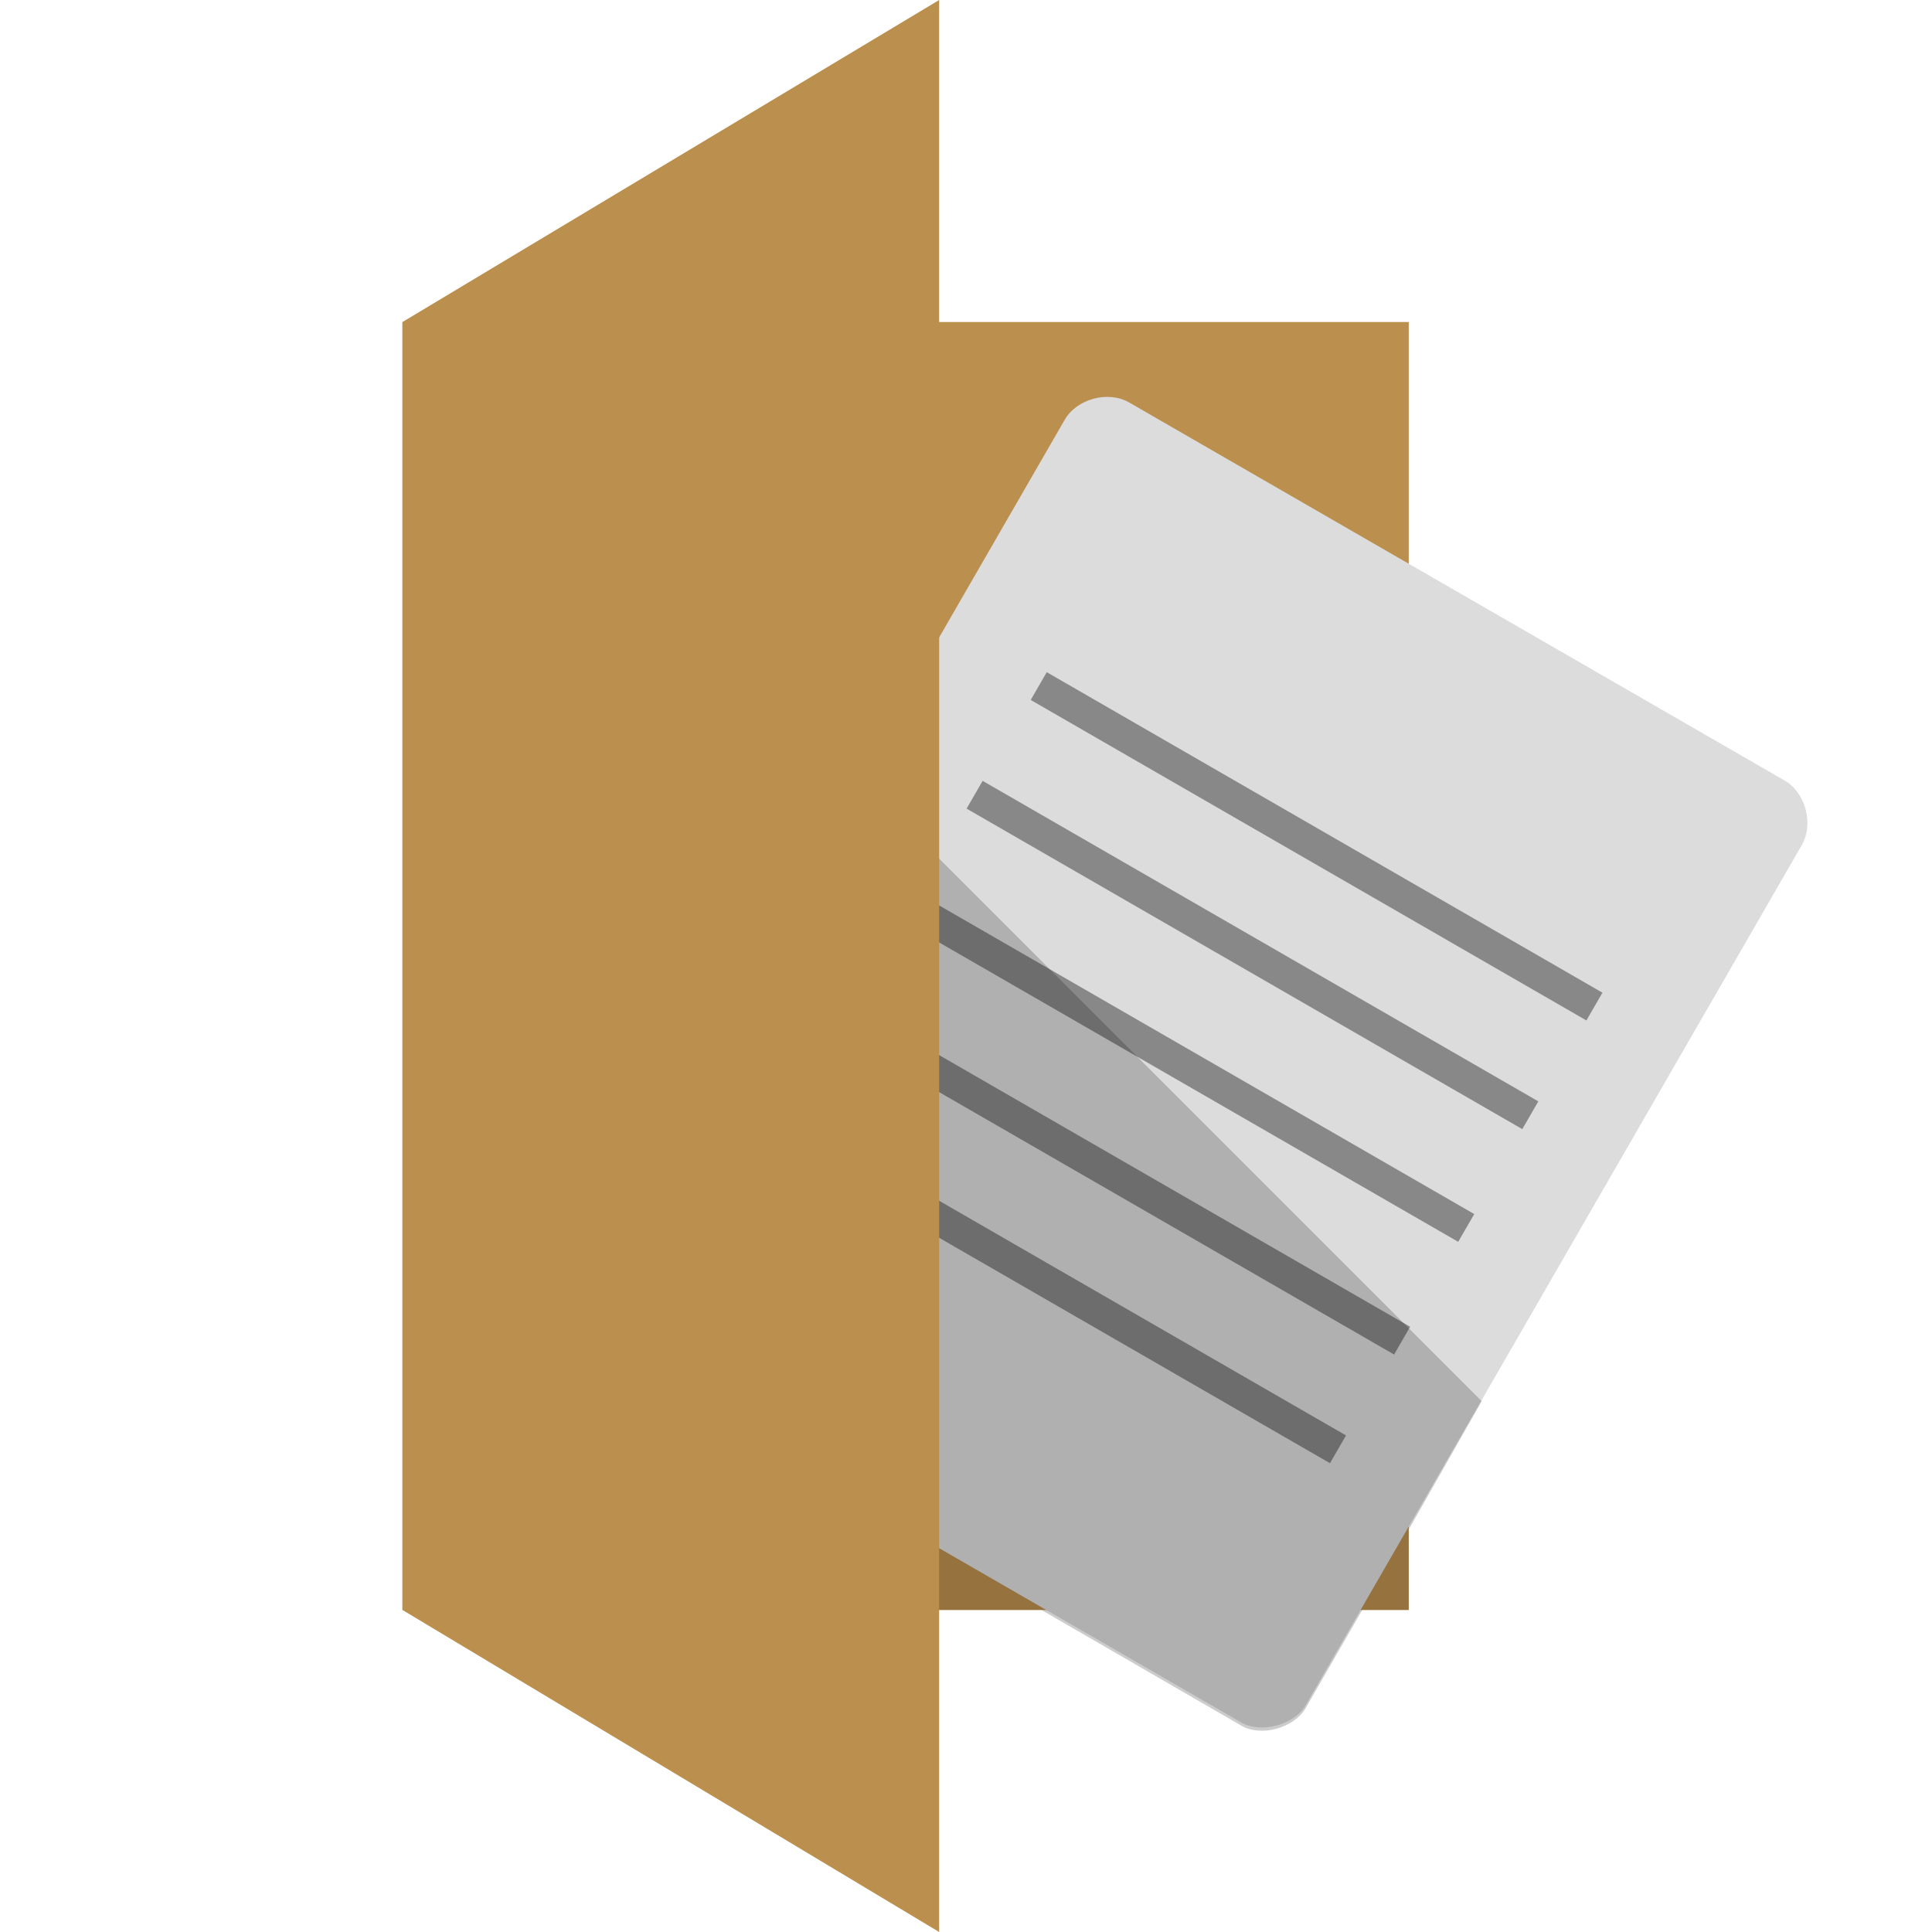 <svg xmlns:rdf="http://www.w3.org/1999/02/22-rdf-syntax-ns#" xmlns="http://www.w3.org/2000/svg" height="48" width="48" version="1.1" xmlns:cc="http://creativecommons.org/ns#" xmlns:xlink="http://www.w3.org/1999/xlink" xmlns:dc="http://purl.org/dc/elements/1.1/">
 <g transform="translate(0 -1004.4)">
  <rect style="color:#000000" ry="0" height="32" width="25" y="1012.4" x="10" fill="#bb8f4d"/>
  <path fill="#dcdcdc" d="m28.055 1014.4c-0.523-0.302-1.303-0.092-1.604 0.431l-3.228 5.596-9.097 15.772c-0.285 0.494-0.064 1.319 0.431 1.604l16.28 9.39c0.494 0.285 1.319 0.064 1.604-0.431l9.097-15.772 3.228-5.596c0.302-0.523 0.093-1.303-0.431-1.604l-5.596-3.228-5.088-2.934-5.596-3.228z"/>
  <path fill="#888" d="m26.006 1021.1-0.398 0.69 13.806 7.963 0.398-0.69z"/>
  <path fill="#888" d="m24.413 1023.8-0.398 0.69 13.806 7.963 0.398-0.69z"/>
  <path fill="#888" d="m22.821 1026.6-0.398 0.69 13.806 7.963 0.398-0.69z"/>
  <path fill="#888" d="m21.228 1029.4-0.398 0.69 13.806 7.963 0.398-0.69z"/>
  <path fill="#888" d="m19.635 1032.1-0.398 0.69 13.806 7.963 0.398-0.69z"/>
 </g>
 <g>
  <flowRoot style="word-spacing:0px;letter-spacing:0px" xml:space="preserve" transform="translate(-18.262 -1007.9)" line-height="125%" font-size="40px" font-family="sans-serif" fill="#000000"><flowRegion><rect y="6.634" x="-53.033" width="57.629" height="49.321"/></flowRegion><flowPara/></flowRoot>
  <path opacity=".2" style="color:#000000" d="m10 8v32h15.875l4.969 2.875c0.494 0.285 1.308 0.057 1.594-0.437l1.406-2.438h1.156v-2l1.812-3.188-26.812-26.812z"/>
 </g>
 <g>
  <path d="m10 8v32l13.333 8v-48z" fill="#bb8f4d"/>
 </g>
</svg>
